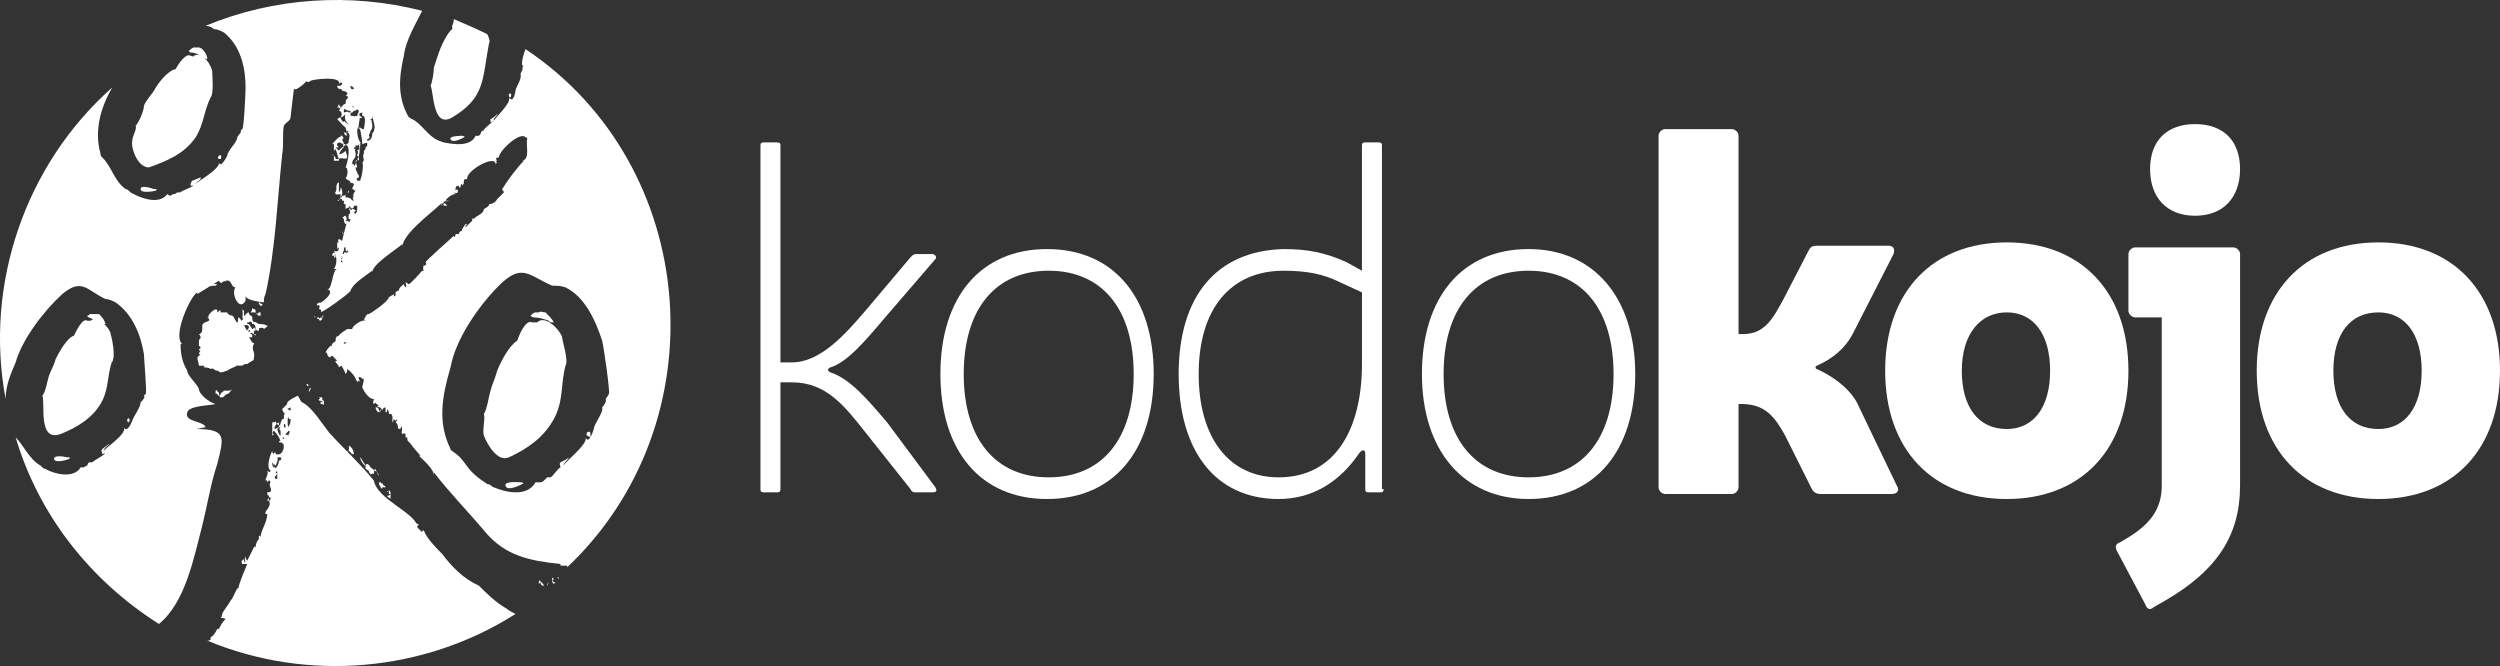 <?xml version="1.0" encoding="utf-8"?>
<!-- Generator: Adobe Illustrator 15.1.0, SVG Export Plug-In . SVG Version: 6.00 Build 0)  -->
<!DOCTYPE svg PUBLIC "-//W3C//DTD SVG 1.1//EN" "http://www.w3.org/Graphics/SVG/1.1/DTD/svg11.dtd">
<svg version="1.1" id="Calque_1" xmlns="http://www.w3.org/2000/svg" xmlns:xlink="http://www.w3.org/1999/xlink" x="0px" y="0px"
	 width="225.059px" height="59.96px" viewBox="37.441 120.078 225.059 59.96" enable-background="new 37.441 120.078 225.059 59.96"
	 xml:space="preserve">
<rect x="37.441" y="120.078" width="225.059" height="59.96" fill="#333333" stroke="none"/>
<g>
	<g id="XMLID_754_">
		<g>
			<path id="XMLID_775_" fill="#FFFFFF" d="M121.65,163.95c0.15,0.3,0.15,0.45-0.3,0.45h-1.5c-0.15,0-0.3,0-0.45-0.301l-4.05-5.1
				c-1.8-2.25-3.45-4.5-6.6-4.5h-1.05v9.6c0,0.301-0.15,0.301-0.3,0.301h-1.2c-0.3,0-0.3-0.15-0.3-0.301V133.2
				c0-0.3,0.15-0.3,0.3-0.3h1.2c0.3,0,0.3,0.15,0.3,0.3v19.5h1.05c2.55,0,4.8-2.55,6.6-4.65l4.05-4.8c0.15-0.15,0.3-0.3,0.45-0.3
				h1.5c0.3,0,0.45,0.3,0.3,0.45l-4.65,5.4c-1.65,1.95-3.3,3.9-4.8,4.351c-0.3,0.149-0.3,0.3,0,0.449c1.8,0.601,3.3,2.4,5.1,4.5
				L121.65,163.95z"/>
			<path id="XMLID_772_" fill="#FFFFFF" d="M141.3,153.75c0,6.9-3.6,11.25-9.6,11.25s-9.6-4.35-9.6-11.25c0-6.9,3.6-11.25,9.6-11.25
				S141.3,146.85,141.3,153.75z M124.2,153.75c0,5.85,2.85,9.3,7.65,9.3c4.8,0,7.65-3.45,7.65-9.3c0-5.85-2.85-9.3-7.65-9.3
				C127.05,144.45,124.2,147.9,124.2,153.75z"/>
			<path id="XMLID_769_" fill="#FFFFFF" d="M162,164.1c0,0.301-0.15,0.301-0.3,0.301h-1.05c-0.301,0-0.301-0.15-0.301-0.301v-3.149
				c0-0.45-0.3-0.45-0.6,0c-1.65,2.399-4.05,4.05-7.2,4.05c-5.7,0-9-4.35-9-11.25c0-7.05,3.45-11.1,9.45-11.25
				c2.1,0,3.75,0.3,5.7,1.2l1.35,0.75V133.2c0-0.3,0.15-0.3,0.3-0.3h1.2c0.3,0,0.3,0.15,0.3,0.3V164.1H162z M158.1,145.5
				c-1.5-0.75-3-1.05-5.1-1.05c-4.8,0-7.65,3.45-7.65,9.3c0,5.7,2.7,9.3,7.2,9.3c5.101,0,7.5-4.35,7.5-10.2v-6.45L158.1,145.5z"/>
			<path id="XMLID_766_" fill="#FFFFFF" d="M184.65,153.75c0,6.9-3.601,11.25-9.601,11.25c-5.85,0-9.6-4.35-9.6-11.25
				c0-6.9,3.6-11.25,9.6-11.25C180.9,142.5,184.65,146.85,184.65,153.75z M167.4,153.75c0,5.85,2.85,9.3,7.649,9.3
				s7.65-3.45,7.65-9.3c0-5.85-2.851-9.3-7.65-9.3S167.4,147.9,167.4,153.75z"/>
			<path id="XMLID_764_" fill="#FFFFFF" d="M208.2,163.8c0.3,0.45,0,0.75-0.45,0.75h-6.45c-0.3,0-0.6-0.149-0.75-0.45l-2.399-4.8
				c-0.9-1.649-1.801-2.85-3.9-2.85h-0.3v7.5c0,0.3-0.3,0.6-0.601,0.6h-6c-0.3,0-0.6-0.3-0.6-0.6V132.3c0-0.3,0.3-0.6,0.6-0.6h6
				c0.301,0,0.601,0.3,0.601,0.6v17.85h0.45c1.949,0,2.699-1.5,3.6-3.15l2.25-4.35c0.15-0.3,0.3-0.45,0.75-0.45h6.45
				c0.45,0,0.6,0.3,0.45,0.75L204.3,150c-0.75,1.5-1.95,2.4-3.3,3c-0.15,0-0.15,0.3,0,0.3c1.35,0.601,2.85,1.65,3.6,3L208.2,163.8z"
				/>
			<path id="XMLID_761_" fill="#FFFFFF" d="M229.05,153.45c0,7.05-4.2,11.55-10.95,11.55s-10.949-4.5-10.949-11.55
				c0-7.05,4.199-11.55,10.949-11.55S229.05,146.4,229.05,153.45z M214.05,153.45c0,3.3,1.5,5.25,4.05,5.25c2.4,0,3.9-1.95,3.9-5.25
				c0-3.3-1.5-5.25-3.9-5.25C215.7,148.2,214.05,150.15,214.05,153.45z"/>
			<path id="XMLID_758_" fill="#FFFFFF" d="M239.1,163.8c0,4.5-2.1,7.65-6.75,10.351l-1.05,0.6c-0.3,0.3-0.6,0.15-0.75-0.3
				l-2.55-4.8c-0.15-0.301-0.15-0.601,0.3-0.75l0.75-0.45c1.95-1.2,3-2.55,3-4.65v-15.15h-2.399c-0.301,0-0.601-0.3-0.601-0.6v-5.1
				c0-0.3,0.3-0.6,0.601-0.6h8.85c0.3,0,0.6,0.3,0.6,0.6V163.8L239.1,163.8z M239.1,135.3c0,2.55-1.5,4.2-4.05,4.2
				s-4.05-1.65-4.05-4.2c0-2.55,1.5-4.05,4.05-4.05S239.1,132.75,239.1,135.3z"/>
			<path id="XMLID_755_" fill="#FFFFFF" d="M262.5,153.45c0,7.05-4.2,11.55-10.95,11.55s-10.95-4.5-10.95-11.55
				c0-7.05,4.2-11.55,10.95-11.55S262.5,146.4,262.5,153.45z M247.5,153.45c0,3.3,1.5,5.25,4.05,5.25c2.4,0,3.9-1.95,3.9-5.25
				c0-3.3-1.5-5.25-3.9-5.25C249,148.2,247.5,150.15,247.5,153.45z"/>
		</g>
	</g>
	<g id="XMLID_683_">
		<path id="XMLID_743_" fill="#FFFFFF" d="M83.1,174.9c-1.05-0.601-1.8-1.351-2.55-2.101c-1.35-0.6-2.4-1.649-3.3-2.85
			c-0.6-0.601-1.35-1.351-1.65-2.101c0,0,0,0-0.15,0c0,0,0,0,0,0.15c-0.15-0.15-0.3-0.3-0.45-0.45c0-0.3,0.45-0.149-0.3-0.45
			c0.15,0.15,0.3,0.15,0.3,0.301c-0.3-1.2-3.6-2.4-3.9-4.051c-1.2-1.5-2.7-2.85-4.05-4.35c-0.6-0.75-1.5-2.25-2.4-2.7
			c-0.15,0-0.3-0.6-0.45-0.6c0.15,0-1.05,0.45-0.9,0.75c-0.15,0.149-0.3,0.3-0.45,0.45c0,0.149,0.15,0.3,0.15,0.449V157.2
			c0.15,0,0,0.3,0,0.3c0,0.15,0,0.3,0,0.3h-0.15c0,0-0.3,0.601-0.15,0.601c-0.15,0-0.45-0.15-0.45-0.45
			c0,0.149-0.15,0.149-0.3,0.149c0,0.45,0,0.75,0,1.2l0.15-0.149c-0.15,0-0.15-0.15,0-0.301c0.3,0.301,0.45,0.601,0.6,0.9
			c0,0-0.15,0-0.15,0.15c0.15,0,0.45,0,0.3,0.149c0.3-0.149,0.15,1.2-0.6,0.9v-0.15c-0.15,0-0.15,0.15-0.15,0.15l-0.15-0.15v-0.149
			c-0.15,0.3-0.6,1.5-0.15,1.8c0,0.149-0.15,0.149-0.3,0c0.15,0.3-0.15,0.6-0.15,0.899c0.15-0.149,0.15,0.15,0.15,0.15
			c0.15-0.15,0.15-0.3,0.3,0c-0.3,0.3,0.45,0.9-0.3,0.9c0,0.149,0,0.3,0.15,0.3v-0.15c0,0.15,0,0.15,0,0.3h0.15
			c0,0.15,0,0.301-0.15,0.301c0-0.15,0-0.15,0-0.301c0,0.15-0.15,0.15-0.15,0.301h0.15c0.3,0.6-0.45,0.899-0.3,1.199h0.15
			c0,0.75-0.6,1.5-0.6,2.101c0-0.15-0.15-0.15-0.15-0.15c0,0.15,0,0.3,0,0.3c-0.15,0.15-0.3,0.45-0.3,0.75c0,0-0.15-0.149-0.15,0
			l-0.6,1.2c-0.15-0.149-0.15-0.3-0.15-0.45c0,0.15-0.15,0.301,0,0.601c-0.15,0-0.15-0.15-0.15-0.3
			c-0.15,0.149-0.3,0.149-0.15,0.449c0.15,0,0.3,0,0.45,0c0,0-0.9,2.101-0.75,2.101c-0.3,0.149-0.45,0.899-0.75,1.2
			c-0.15,0.3-0.75,1.05-0.75,1.199c-0.15,0.75-0.3,0.15,0.3,0.45c-0.3,0.3-0.45,0.601-0.6,0.9c0,0,0,0-0.15,0
			c-0.15,0.3-0.3,0.6-0.6,0.75c0,0,0,0,0,0.149c0,0.15-0.15,0.15-0.3,0.15c9,3.75,19.5,2.85,27.75-2.4
			C83.55,175.2,83.25,175.05,83.1,174.9C82.35,174.6,83.25,175.05,83.1,174.9z M62.7,158.85v0.45c-0.15,0-0.3-0.6-0.3-0.6
			c0.45-0.3-0.3,0-0.15,0c-0.3,0,0.15-0.601,0.3-0.601c0,0,0,0.301,0,0.45c0,0,0,0,0.15,0C62.55,158.7,62.55,158.7,62.7,158.85
			L62.7,158.85L62.7,158.85z M62.1,162.15C62.1,162.3,62.1,162.3,62.1,162.15c-0.15,0-0.15-0.301-0.15-0.45
			C62.1,161.85,62.1,162,62.1,162.15z M62.4,162.75c0,0.15,0,0.3,0,0.45C62.1,163.2,62.1,163.05,62.4,162.75l-0.15-0.15
			C62.4,162.45,62.4,162.45,62.4,162.75z M62.55,161.55L62.55,161.55c0,0.45-0.45,1.05-0.45,0.3l0.15,0.15c0,0,0.3-0.6,0.15-0.75
			c0.15,0,0.15,0,0.3,0C62.85,161.4,62.7,161.55,62.55,161.55z M63.3,156.9C63.3,156.9,63.3,156.75,63.3,156.9l0.3-0.15v0.3
			C63.3,156.9,63.3,156.9,63.3,156.9L63.3,156.9z M63,159.6C63,159.75,63,159.75,63,159.6c-0.15,0-0.15-0.149,0-0.149
			C63,159.6,63,159.6,63,159.6C63,159.75,63,159.6,63,159.6z M63,158.25L63,158.25C63,158.1,63,158.1,63,158.25
			c0.15,0,0.15,0.15,0.15,0.3H63C63,158.4,63,158.25,63,158.25L63,158.25z M63.45,159.3c-0.15-0.149-0.3,0-0.3-0.149l0.3-0.301
			c0.15,0,0,0.301,0,0.301C63.3,159.15,63.45,159.15,63.45,159.3C63.45,159.15,63.45,159.3,63.45,159.3
			C63.3,159.3,63.45,159.3,63.45,159.3z M63.45,158.4c-0.15,0.6-0.15-1.351,0-0.601c0,0,0,0,0.15,0
			C63.6,157.95,63.6,158.25,63.45,158.4C63.45,158.55,63.6,158.25,63.45,158.4z"/>
		<path id="XMLID_742_" fill="#FFFFFF" d="M66.15,148.65L66.15,148.65c-0.15,0-0.3,0-0.3,0l-0.15-0.15l0,0
			c0,0.15,0.15,0.15,0.3,0.15c0,0.15,0,0.15,0.15,0.15l0,0c0,0.15,0.15,0.15,0.15,0.15l0.15-0.15c0,0,0,0-0.15-0.15
			C66.15,148.8,66.15,148.8,66.15,148.65C66.15,148.8,66.15,148.65,66.15,148.65L66.15,148.65z"/>
		<path id="XMLID_741_" fill="#FFFFFF" d="M65.1,154.65c-0.15,0,0,0.149,0,0.149C65.25,154.95,65.25,154.65,65.1,154.65
			C64.95,154.8,65.25,154.65,65.1,154.65z"/>
		<path id="XMLID_740_" fill="#FFFFFF" d="M65.25,155.4L65.25,155.4L65.25,155.4l0.15-0.301c0-0.149,0-0.149,0-0.149
			C65.25,155.1,65.25,155.25,65.25,155.4z"/>
		<path id="XMLID_739_" fill="#FFFFFF" d="M66.45,148.65L66.45,148.65l0.15-0.15c0,0,0,0-0.15,0V148.65c-0.15,0-0.15,0.15,0,0.15
			V148.65z"/>
		<path id="XMLID_738_" fill="#FFFFFF" d="M66.15,156L66.15,156v0.15c0.15,0,0.3,0,0.3,0v0.149l0,0l0,0l0,0v0.15
			c0-0.15-0.15-0.3-0.15-0.3h0.15c-0.15,0-0.15,0.149-0.15,0.3l0,0c0.15,0,0.3,0,0.3,0.149v-0.149c0,0,0,0,0-0.15c0,0,0,0,0-0.149
			c0,0-0.15,0-0.15-0.15c0,0,0,0,0-0.15c0,0,0.3,0,0,0l0,0l0,0c0,0,0,0-0.15,0c0,0,0,0-0.15,0C66.3,156,66.3,156,66.15,156
			L66.15,156L66.15,156z"/>
		<path id="XMLID_737_" fill="#FFFFFF" d="M68.85,160.2L68.85,160.2L68.85,160.2c0,0.149,0,0.149,0,0.3l0,0l0,0
			c0,0.15,0,0.15,0,0.15L68.7,160.8c0,0,0-0.149,0.15-0.149L69,160.8c0.3,0.3,0,0.3,0.15,0.15c0.15,0,0.15,0,0.15,0.149
			C69.3,160.65,69.15,160.35,68.85,160.2C68.85,160.2,69,160.35,68.85,160.2z"/>
		<path id="XMLID_736_" fill="#FFFFFF" d="M70.35,162c-0.15-0.3-0.3-0.45-0.45-0.75C69.75,161.4,70.35,162.15,70.35,162
			c0,0.15,0,0.3,0,0.3c0.15,0,0.15,0.15,0.3,0.15c0,0.149,0,0.149,0.15,0.3l0,0c0,0.15,0.15-0.15,0.3,0c0,0,0-0.45,0.15-0.45l0,0
			c0,0,0.15,0.45,0.3,0.601c0-0.301-0.6-0.601-0.75-0.75c0,0-0.15-0.301-0.3-0.301S70.35,162,70.35,162
			C70.2,161.7,70.35,162,70.35,162z"/>
		<path id="XMLID_735_" fill="#FFFFFF" d="M57.15,155.7L57.15,155.7c0.15,0,0.15-0.3,0.3-0.3l0.15-0.15h0.3c0.15,0,0.3,0,0.45-0.15
			c0,0,0,0,0.15,0c0,0,0,0,0.15,0l0,0c-0.15,0-0.15,0-0.3,0c-0.15,0.15-0.3,0.45-0.45,0.45s-0.3,0.3-0.45,0.3H57.3
			c-0.15,0-0.15-0.449-0.15-0.449c-0.15,0-0.15-0.301-0.3-0.15l0,0c0,0,0,0,0,0.15l0,0v-0.15v0.3C57,155.4,57,155.7,57.15,155.7
			L57.15,155.7L57.15,155.7z"/>
		<path id="XMLID_734_" fill="#FFFFFF" d="M56.4,145.8C56.55,145.8,56.55,145.95,56.4,145.8C56.55,145.8,56.55,145.8,56.4,145.8
			c0.3,0,0.3,0,0.45,0c0.15-0.15,0.15-0.15,0.15-0.15l0,0h-0.15c0,0,0,0-0.15,0l0,0c-0.15,0-0.15,0-0.15,0S56.4,145.65,56.4,145.8
			L56.4,145.8z"/>
		<path id="XMLID_733_" fill="#FFFFFF" d="M71.7,163.8v0.15c0.15,0.149,0.15,0.149,0.15,0.149v-0.149h0.3c0,0,0-0.15-0.15-0.15l0,0
			l0,0c0,0-0.15-0.149-0.15-0.3l0,0v0.15l-0.15-0.15c-0.15,0-0.15,0-0.15,0C71.55,163.65,71.55,163.8,71.7,163.8
			C71.7,163.95,71.55,163.8,71.7,163.8z"/>
		<path id="XMLID_732_" fill="#FFFFFF" d="M60.45,148.2L60.45,148.2l0.15,0.15c0,0.15,0.15,0.15,0.3,0.15c0-0.15,0-0.3,0-0.3h-0.15
			c0,0,0,0-0.15,0.15c-0.15,0-0.15-0.15-0.15-0.3c0,0,0-0.15-0.15-0.15c0,0-0.15,0-0.15-0.15l0,0c0,0.15,0,0.3-0.15,0.45H60.45z"/>
		<path id="XMLID_731_" fill="#FFFFFF" d="M60.75,147.45L60.75,147.45l0.15,0.15h0.15v-0.15c-0.15,0-0.3-0.15-0.3-0.3
			C60.75,147.15,60.75,147.3,60.75,147.45L60.75,147.45z"/>
		<path id="XMLID_730_" fill="#FFFFFF" d="M67.65,143.1c0-0.15,0-0.15-0.15-0.3c0,0,0,0-0.15,0.15v0.15l0,0H67.65
			C67.5,143.1,67.5,143.1,67.65,143.1c-0.15,0-0.15,0.15-0.15,0.15s0,0,0.15,0V143.1z"/>
		<path id="XMLID_729_" fill="#FFFFFF" d="M68.25,141L68.25,141c0,0.15,0.15,0.15,0.15,0.15l0,0L68.25,141
			C68.4,141,68.25,140.85,68.25,141L68.25,141z"/>
		<path id="XMLID_728_" fill="#FFFFFF" d="M68.55,139.5L68.55,139.5c-0.15,0-0.15,0.15-0.3,0.15c0.15,0.15,0.15,0.15,0.15,0.15
			c0,0.15,0,0.3,0.15,0.45c0,0,0.15,0,0.15-0.15c0,0,0-0.15-0.15-0.15C68.7,139.8,68.7,139.8,68.55,139.5
			C68.7,139.65,68.55,139.5,68.55,139.5L68.55,139.5z"/>
		<path id="XMLID_727_" fill="#FFFFFF" d="M66.75,147.15L66.9,147v-0.15l0,0V147c0,0,0,0-0.15,0H66.6
			C66.75,147,66.75,147,66.75,147.15C66.9,147.15,66.75,147,66.75,147.15z"/>
		<path id="XMLID_725_" fill="#FFFFFF" d="M67.2,133.95C67.2,133.95,67.2,134.1,67.2,133.95c0.15,0,0.15,0.15,0.3,0.15v0.15
			c0,0,0-0.15,0,0.3h0.45l0,0c0,0,0,0,0,0.15c0-0.15,0-0.3,0-0.3H67.8l0,0h-0.15v-0.15C67.5,134.1,67.35,133.95,67.2,133.95
			L67.2,133.95L67.2,133.95z"/>
		<path id="XMLID_724_" fill="#FFFFFF" d="M68.1,141.9C68.1,141.9,67.95,141.9,68.1,141.9c-0.15,0-0.15,0.15-0.15,0.15h0.15
			c0,0,0,0,0.15,0c0,0,0.15,0,0.15-0.15H68.1C68.1,142.05,68.1,142.05,68.1,141.9z"/>
		<path id="XMLID_723_" fill="#FFFFFF" d="M67.8,129.75c0.15,0,0.15,0,0.3,0.15v-0.15l0,0l0,0c0-0.15-0.15-0.15-0.15-0.3l0,0
			C67.95,129.45,67.95,129.45,67.8,129.75c0-0.15,0.15-0.15,0.15-0.15S67.95,129.6,67.8,129.75
			C67.95,129.75,67.95,129.6,67.8,129.75z"/>
		<path id="XMLID_722_" fill="#FFFFFF" d="M68.85,137.25C68.7,137.4,68.7,137.4,68.85,137.25l-0.15,0.15h0.15V137.25
			C69,137.25,68.85,137.25,68.85,137.25z"/>
		<path id="XMLID_721_" fill="#FFFFFF" d="M86.7,172.8L86.7,172.8l0.15-0.3C86.7,172.65,86.7,172.65,86.7,172.8L86.7,172.8
			C86.55,172.8,86.55,172.8,86.7,172.8z"/>
		<path id="XMLID_720_" fill="#FFFFFF" d="M86.25,172.8h0.15c0-0.149-0.15-0.149-0.15-0.3c0,0,0,0-0.15,0c0,0,0,0,0-0.15
			c-0.15,0-0.15,0-0.15,0.15v0.15l0,0l0,0c0,0,0,0,0.15-0.15C86.1,172.65,86.1,172.65,86.25,172.8L86.25,172.8z"/>
		<path id="XMLID_719_" fill="#FFFFFF" d="M87.75,172.2C87.75,172.05,87.75,172.05,87.75,172.2c0-0.15,0-0.15-0.15-0.15l0,0
			L87.75,172.2L87.75,172.2C87.6,172.2,87.6,172.2,87.75,172.2z"/>
		<path id="XMLID_718_" fill="#FFFFFF" d="M87.3,172.2c-0.15-0.15-0.15-0.15-0.15,0v0.149c0,0.15,0,0.15,0.15,0.301l0.15-0.15H87.3
			C87.15,172.35,87.15,172.35,87.3,172.2C87.3,172.35,87.3,172.2,87.3,172.2C87.15,172.05,87.3,172.2,87.3,172.2z"/>
		<path id="XMLID_717_" fill="#FFFFFF" d="M72.45,164.25c0,0-0.15,0-0.15,0.15C72.45,164.25,72.45,164.25,72.45,164.25
			c0,0.15,0,0.15,0,0.3h0.15l-0.15,0.15H72.3c0,0,0,0.149,0.15,0.149L72.6,165v-0.3C72.6,164.4,72.6,164.25,72.45,164.25
			L72.45,164.25z"/>
		<path id="XMLID_713_" fill="#FFFFFF" d="M60.75,149.25c0,0-0.45-0.3-0.45-0.15c-0.15-0.15-0.15-0.3-0.15-0.45
			c0,0,0-0.15-0.15-0.15c-0.15-0.15-0.15-0.15-0.15-0.3c-0.15,0-0.3,0.15-0.3,0.3c0,0,0,0,0-0.15c-0.15,0.45-0.15-0.15-0.15-0.15
			v-0.15c-0.3-0.3,0,0.15-0.15,0.6c0.15,0.15,0,0.3-0.15,0.3l0,0c0.15,0-0.15-0.3-0.15-0.3c-0.15,0,0,0.45-0.15,0.45
			c-0.15,0-0.3-0.6-0.45-0.6s-0.45-0.15-0.45-0.3c-0.15,0-0.3,0-0.45,0c0,0,0,0-0.15,0c0-0.45-0.15,0-0.3,0
			c0.15-0.75-1.05,0.3-0.75,0.45c0,0,0,0,0,0.15v-0.15l0,0H56.1c0.6,0.45-0.45,0.3-0.45,0.75c0,0.15,0,0.15,0,0.3
			c0,0.3-0.15,0.45-0.3,0.45c0,0,0.15,0.15,0.15,0.3c0,0.149-0.15,0.149-0.15,0.3s0,0.3,0,0.45c0,0,0,0,0.15,0.149
			c0,0,0,0.15-0.15,0.15c0,0,0,0.15,0.15,0.15c-0.15,0.149-0.15,0.3-0.15,0.3l0,0h0.15l0,0l-0.15,0.149c-0.3,0.15,0,0.601,0,0.9
			c0.9,0,0.3,0.15,0.45,0.15c0,0,0.45,0,0.6,0.149c0.3-0.149,0.3,0.15,0.6,0.15c0.15,0,0.15,0.149,0.3,0.149
			c0.3,0,0.45-0.149,0.6-0.149c0.15-0.15,0.6-0.3,0.9-0.45l0,0c-0.15,0,0-0.15,0,0h0.15h0.3c0.15-0.15,0.3-0.15,0.45-0.15
			c0.15-0.149,0.3-0.149,0.45-0.3l0,0c0.15,0,0.15-0.149,0.15-0.3c0.15-0.45-0.3-0.75,0-1.2c0.15,0-0.15-0.149-0.15-0.149
			c-0.15-0.15-0.15-0.301-0.3-0.45c0,0,0,0,0.15,0s0.15,0,0.15-0.15c0-0.15-0.15-0.15-0.15-0.15c0-0.3,0.15,0,0.3,0
			c0.15,0.15,0.15,0.15,0.15,0.15c0-0.15,0-0.15,0-0.15l0,0H60.3c0-0.15,0-0.15,0-0.15l0,0c0,0,0,0,0-0.15c0,0,0,0,0.15,0
			c0-0.15,0-0.15-0.15-0.3c0,0,0,0.15-0.15,0.15l-0.3-0.45l0,0H59.7l0,0v-0.15l0,0c0,0,0,0,0.15,0l0,0c0.15-0.15,0.3,0,0.3,0.15
			h0.15c0.15,0.15,0.15,0.3,0.15,0.45l0.15,0.15h0.15c0-0.15,0-0.15,0-0.15c0-0.15,0.45-0.15,0.45,0c0,0,0.45-0.3,0.3-0.3
			C61.2,149.25,61.05,149.25,60.75,149.25z M56.55,148.5L56.55,148.5L56.55,148.5L56.55,148.5L56.55,148.5z M59.85,149.55
			c0.15,0.15,0.15,0.3,0,0.45c0,0,0-0.15-0.15-0.15C60,149.85,60,149.7,59.85,149.55c0,0.15-0.15,0.15-0.15,0.3
			c-0.15-0.15-0.15-0.3-0.3-0.45C59.7,149.25,59.85,149.4,59.85,149.55C60,149.7,59.85,149.4,59.85,149.55z"/>
		<path id="XMLID_712_" fill="#FFFFFF" d="M78.15,122.4c0,0.15,0,0.15,0,0.3c-0.45,0.3-1.05,1.65-1.2,2.1
			c-0.15,0.45-0.3,0.9-0.45,1.35c0,0.45-0.15,1.35-0.3,1.65c0.3,0.45,0.15,3.9,1.95,2.85c3-1.8,2.7-3.45,3.3-6.6
			c0.15-0.3,0-0.6-0.15-0.9c-0.9-0.45-1.95-0.9-3-1.35C78.3,122.1,78.15,122.4,78.15,122.4z"/>
		<path id="XMLID_711_" fill="#FFFFFF" d="M79.2,132.45c0,0-1.05,0.6-1.2,0.15c-0.15-0.3,1.05-0.3,1.05-0.3
			C79.2,132.3,79.35,132.45,79.2,132.45z"/>
		<path id="XMLID_710_" fill="#FFFFFF" d="M83.25,128.55c0.15-0.15,0.3,0,0.15,0.3C83.25,128.85,83.25,128.7,83.25,128.55
			C83.4,128.55,83.25,128.7,83.25,128.55z"/>
		<path id="XMLID_709_" fill="#FFFFFF" d="M57.15,134.1c0.15-0.15,0.3,0,0.15,0.3C57,134.4,57,134.25,57.15,134.1
			C57.15,134.1,57.15,134.25,57.15,134.1z"/>
		<path id="XMLID_708_" fill="#FFFFFF" d="M51.45,137.25c0,0-1.35,0.3-1.35-0.15c0-0.45,1.2,0,1.2,0
			C51.6,137.1,51.6,137.1,51.45,137.25z"/>
		<path id="XMLID_707_" fill="#FFFFFF" d="M54.9,124.35c0.15,0,0.15,0,0.3,0c0.15,0,0.3,0,0.45,0.15c0.3,0.3,0.45,0.6,0.45,0.9
			c-0.15,0-0.3-0.15-0.45-0.15c-0.3-0.3-0.75-0.45-1.05-0.45c0,0-0.15,0-0.15-0.15C54.75,124.35,54.9,124.35,54.9,124.35
			C55.05,124.35,54.9,124.35,54.9,124.35z"/>
		<path id="XMLID_706_" fill="#FFFFFF" d="M49.35,132.75c0-0.45,0.45-1.05,0.3-1.35c0.3-0.3,0.75-1.35,0.75-1.8
			c0.15-0.45,0.6-0.9,0.9-1.35c0.3-0.6,1.2-1.8,1.95-1.95c0.15-0.3,0.9-1.5,1.35-1.2c0.15,0,0.3,0.15,0.3,0
			c0.75-0.45,1.65,0.9,1.65,1.5c0,0.3,0.15,1.95-0.15,2.25c-0.6,1.2-0.6,2.4-1.35,3.6c-1.05,1.5-2.55,2.1-4.2,2.7
			C49.8,135.15,49.2,133.35,49.35,132.75z"/>
		<path id="XMLID_692_" fill="#FFFFFF" d="M84.6,126l-0.15,0.15c0.15,0.15-0.15,0.45-0.15,0.6c0.15,0.45-0.45,1.2-0.45,1.5
			c0,0-0.15,1.2-0.6,0.6c0.3,0.45-1.35,1.95-1.35,2.1c-0.15-0.15,0.45-0.6,0.3-0.6c0,0-0.45,0.45-0.6,0.45c0,0.15,0,0.3,0,0.3
			c0.75-0.45-0.9,0.75-0.6,0.75c-0.15,0-0.15,0-0.15,0s-0.15,0.15-0.15,0.3l-0.15,0.15c-0.15,0-0.3,0-0.3,0
			c-0.45,1.05-2.1,0.75-2.85,0.6c-0.15,0-0.3-0.15-0.45-0.15c-1.05-0.45-1.5-1.5-2.4-1.95c-0.15,0-0.15-0.15-0.3-0.15
			c-1.05-1.8-0.9-3.6-0.45-5.55c0.15-1.35,1.05-2.85,1.65-4.05c-6.45-1.65-13.35-1.2-19.5,1.35c0.3,0,0.6,0.15,0.75,0.3
			c0.3,0,0.6,0.15,0.9,0.3c1.5,1.2,1.95,3.15,1.95,4.95c0,0.45-0.15,3.75-0.3,3.75l-0.15,0.15c0.15,0.15-0.3,0.45-0.3,0.6
			c0,0.45-0.9,1.2-0.9,1.65c0,0-0.6,1.2-0.75,0.6c0.15,0.6-2.1,1.8-2.1,1.95c0-0.15,0.6-0.45,0.45-0.6l-0.75,0.3
			c-0.15,0.15-0.15,0.3-0.15,0.45c0.9-0.15-1.2,0.6-0.9,0.6c-0.15,0-0.15,0-0.3,0c0,0-0.15,0.15-0.3,0.15c0,0-0.15,0-0.3,0.15
			c-0.15,0-0.3-0.15-0.3-0.15c-0.75,1.05-2.55,0.3-3.3-0.15c-0.15-0.15-0.3-0.3-0.45-0.3c-1.05-0.75-1.2-1.95-2.1-2.85
			c-0.15-0.15-0.15-0.15-0.15-0.3c-0.6-2.1,0-4.2,1.05-6c-7.8,6.9-11.55,17.7-9.6,28.05c0-1.2,0.45-2.25,0.9-3.3
			c0.6-2.101,2.55-4.65,4.2-6.15c1.8-1.5,2.25-0.3,3.9,0.45c0.3,0,0.6,0.15,0.9,0.3c1.5,1.05,2.25,2.85,2.55,4.65
			c0,0.45,0.3,3.6,0.15,3.6l-0.15,0.15c0.15,0.149-0.15,0.45-0.3,0.6c0,0.45-0.6,1.2-0.75,1.65c0,0-0.45,1.2-0.75,0.6
			c0.3,0.601-1.8,1.95-1.8,2.101c-0.15-0.15,0.6-0.601,0.45-0.601l-0.6,0.45c-0.15,0.15,0,0.3,0,0.45c0.9-0.3-1.05,0.75-0.9,0.75
			c-0.15,0-0.15,0-0.3,0c0,0-0.15,0.149-0.15,0.3c0,0-0.15,0-0.3,0.15c-0.15,0-0.3,0-0.3,0c-0.6,1.05-2.4,0.6-3.15,0.149
			c-0.15,0-0.3-0.149-0.45-0.3c-1.05-0.6-1.5-1.8-2.25-2.55c2.1,7.05,6.75,12.899,12.9,16.8c2.4-1.95,3.15-6,3.9-8.85
			c0.45-1.801,0.75-3.75,1.35-5.551c0.6-2.399,0.9-3.149-1.95-3.149c0.3,0,0.6-0.15,0.9-0.15c-0.15-0.6-1.95-0.45-1.65-1.35
			c0.15-0.601,1.95-0.601,2.55-0.75c-0.6-0.15-1.5-0.9-1.5-1.351c-0.15-0.449-1.05-1.199-1.05-1.649c-0.45-0.75-0.6-1.5-0.6-2.4
			h0.15c-0.9-0.75,0.75-4.35,1.35-4.65v0.15l1.95-1.2c0.15,0.3,0.3,0.15,0.3,0.15c0.15-0.15,0.3-0.15,0.3,0v-0.15
			c0.6-0.15,0.45,0.6,0.9,0.6c-0.45,0.45,0.3,2.25,0.9,1.2c0-0.15,0-0.3,0-0.45c0,0.45,1.65,0.6,1.65,0.6c0-0.3,0-0.45,0.15-0.75
			c0.9-4.05,1.05-8.4,1.5-12.6c0.15-0.75,0-1.95,0.15-2.55c0.15-0.3,0.6-0.45,0.6-0.75c0-0.15,0.3-2.55,0.3-2.55h0.15
			c0,0.15,1.2-0.75,0.9-0.75c0.15,0.15,0.3,0.15,0.45,0c0.3-0.15,2.85-0.45,2.55,0.3l0.15-0.15c0.15,0,0.15,0.15,0.15,0.15
			l-0.15,0.15h-0.3c0,0.45,0.45,0.15,0.45,0.45c0.15,0,0.75,0.15,0.3,0.45h0.15c0,0,0,0.15,0.15,0.15c-0.15,0-0.15,0.15-0.3,0.3
			c0.15,0.15,0.45,0.15,0.6,0.3c0,0,0,0,0,0.15c0.15,0.15,0.45,0.3,0.6,0.45c0,0.15-0.15,0.3-0.15,0.45h0.15
			c0,0.15,0.15,0.3,0.3,0.15c0,0-0.6-0.3,0-0.45c0,0.15,0,0.15,0,0.3c0.45,0,0.15,1.05,0.15,1.2c-0.15,0-0.15,0-0.3-0.15
			c0,0,0,0.15-0.15,0.15c-0.15-0.75,0.6-1.5-0.75-1.05c0.15,0.15,0.3,0.15,0.3,0.3c0.15-0.45,0-0.45-0.3-0.45v-0.15l0,0
			c0-0.15,0.15-0.15,0.15-0.15h-0.3l0,0l0,0c-0.15-0.15-0.3,0-0.45,0c0-0.15,0-0.3,0-0.3c0.15,0,0.3,0.15,0.45,0.15
			c0.15-0.15,0.15,0.45,0.45,0c0.15,0,0.15,0,0.3-0.15c0-0.15-0.15-0.15-0.3-0.15c0,0-0.15,0-0.15-0.15c0.15-0.15,0.15-0.3-0.15-0.6
			c0,0,0,0-0.15,0v-0.15c0,0.15-0.15,0.3-0.15,0.3V129c-0.15,0.15-0.15,0.3-0.15,0.45c-0.15-0.15-0.6,0.6-0.6,0.6
			c0.3,0,0.3,0.45,0.15,0.6c0.15,0,0.3-0.15,0.45-0.3c-0.15,0.3,0,0.75,0.3,0.9c-0.15,0-0.3-0.15-0.45-0.3c0,0.3-0.3-0.15-0.3-0.3
			c-0.15,0-0.3,0.15-0.3,0.15s0.9,1.05,1.05,0.9c-0.15-0.15-0.3-0.15-0.3-0.15c0,0.15,0.3,0.6-0.15,0.45c0,0.15,0.15,0.3,0.3,0.3
			c-0.15-0.3-0.15-0.45,0.15-0.45L68.7,132c0.45,0.15,0,0.9,0.15,0.9c-0.3,0.3-0.75,0.45-0.9,0.75c-0.15-0.15-0.15-0.15-0.3-0.3
			c0.15,0,0.15,0,0.3,0c-0.15-0.15-0.3-0.3,0-0.45c0.15,0,0.3,0.15,0.45,0.15c0-0.15-0.15-0.3-0.15-0.45c0.3,0-0.15-0.6-0.15-0.15
			c0-0.3-0.75,0.6-0.75,0.6h0.15c0,0.15,0,0.45,0,0.6l0.15-0.15c0.15,0.3,0.15,0.6,0.3,0.9c0.3-0.3,1.05,0.45,0.6-0.75
			c-0.15,0.15-0.3,0.3-0.6,0.3c0,0,0.3-0.6,0.45-0.6c0,0-0.3-0.6,0.3-0.15c0.3,0.3,0,1.65-0.15,1.95c0.3,0,0.15,1.05,0,0.9
			c0,0.3,0.75,0.3,0.3,0.6c0.15-0.15,0.3-0.15,0.45,0c0,0.15-0.15,0.3-0.15,0.45c0.15,0,0.15,0.15,0.3,0.15
			c-0.15,0.15-0.3,0.45-0.15,0.6c-0.15,0-0.15,0,0,0.3c-0.3,0-0.15-0.3-0.75-0.3c0-0.15,0-0.3,0-0.3c0,0.15-0.15,0.15-0.3,0.15
			c0,0,0,0.15-0.15,0.15c0-0.15,0-0.15,0-0.3h0.15c0-0.15,0-0.45-0.15-0.6c0,0.15,0,0.3-0.15,0.45c0-0.3,0-0.6,0-0.9
			c-0.45,0.15,0,0.9-0.45,0.9h0.15c-0.15,0.3,0.45,0.15,0.6,0.15c-0.15,0.3-0.15,0.45-0.45,0.6h0.15c0-0.15,0.3-0.3,0.3,0h0.15
			c0,0,0,0.15,0,0.3h0.15c0,0.15,0,0.3,0,0.45c0.3-0.3,0.45,0,0.3,0c0.15,0.15,0.15,0.45,0,0.45c0,0-0.15,0.6,0.15,0.45
			c0,0.15-0.15,0.3-0.15,0.3s0-0.15-0.15-0.15c0,0-0.45,1.65-0.45,1.8c-0.15,0-0.15-0.15-0.3-0.15c0,0-0.15,0.15,0,0.3H67.8
			c0,0.15,0,0.3,0,0.6c0,0,0,0,0.15-0.15c0,0.3-0.15,0.45-0.45,0.3c0.3,0.6,0.3,1.2,0,1.65c0.15,0,0.15,0,0.3,0
			c-0.45,0-0.45,1.95-0.9,1.8c0.9,0.3-0.9,1.5-0.6,1.2c-0.15,0-0.45,0.15-0.3,0.3c0.15-0.15,0.3,0,0.15,0.3
			c0.15,0,0.3,0.15,0.15,0.3c0.45-0.15,2.7-1.8,2.7-1.95c0.15-0.6,1.35-1.35,1.95-1.8v0.15c0-0.75,2.25-2.1,2.7-2.55
			c0,0.15,0,0.15,0,0.3c0-1.2,2.7-3.15,3.45-3.9l0.15,0.15c0,0,0-0.15-0.15-0.15c0.15-0.15,0.3,0,0.3,0.15c0.15,0,0.15,0,0.3,0
			c-0.15-0.15-0.15-0.3-0.45-0.15c0.3-0.45,0.3-0.15,0.6-0.3c-0.15,0-0.15,0-0.3,0c0.15-0.3,0.6-0.6,0.9-0.6l-0.15-0.15
			c0.3,0.15,0.45,0,0.3-0.3c0,0,0,0-0.15,0.15c0-0.3,0-0.45,0.3-0.45c0,0.15,0,0.15,0.15,0.15c0-0.15,0-0.3,0.15-0.3v0.15
			c0,0,0.15-0.15,0.15-0.3v-0.15c0-0.15,0.15-0.15,0.3-0.15c-0.15-0.75,2.55-2.25,2.55-1.35c0.15-0.15,0.15-0.15,0-0.3h0.15
			c-0.15-0.15-0.15-0.3,0.15-0.3c0-0.6,1.95-2.4,2.4-1.8c0.15,0,0.15,0,0.15,0.15c-0.15,0.45,0.3,1.8-0.45,1.95h0.15
			c-0.6,0.6-1.5,1.8-1.95,2.55c0,0.15,0.15,0.15,0.15,0.3c-0.15,0.15-0.45,0.45-0.6,0.6c0,0-0.15,0-0.15-0.15c0,0,0,0.15,0.15,0.15
			c-0.15,0.3-0.45,0.45-0.75,0.45C81.6,138.6,81,138.9,81,138.9c0,0.45-0.75,0.6-0.9,0.9c0,0-0.15-0.15-0.15,0c0,0,0,0,0,0.15
			c-0.15,0.15-0.45,0.45-0.6,0.6c0-0.15,0-0.15,0.15-0.3h-0.15c0,0-0.45,0.6-0.3,0.6c-0.15,0-0.3,0.15-0.3,0.3c-0.15,0-0.15,0-0.3,0
			c0,0.15,0,0.15-0.15,0.3v-0.15c-0.3,0.3-2.55,2.25-2.55,2.4c0.15,0.15,0,0.3-0.15,0.3v-0.15c0,0.15-0.15,0.45,0,0.6
			c-0.15,0-0.15,0-0.15,0.15v-0.15c-0.15,0.15-1.05,1.2-1.2,1.2s-0.15-0.15-0.3-0.15c0,0.15,0.15,0.3,0,0.45c0,0-0.15-0.15-0.15-0.3
			c-0.15,0.15-0.45,0.3-0.45,0.6c-0.15,0-0.15,0-0.3,0.15c0,0.15,0,0.15,0,0.3c0,0-0.15,0-0.15,0.15c0-0.15,0-0.15,0-0.3
			c-0.15,0.15-0.3,0.15-0.45,0.3V147c0,0-0.15-0.15,0-0.15c-0.15,0.45-1.5,1.35-1.8,1.5H70.5c0,0.15-0.15,0.15-0.15,0.15
			c0,0.15,0,0.15-0.15,0.3c0,0,0,0,0.15,0.15c-0.3-0.15-1.2,0.45-1.2,0.75c-0.15,0-0.3,0-0.45,0c0,0-0.75,0.45-0.75,0.6
			c-0.15,0-0.3,0.15-0.3,0.3c0.15,0.301-0.45,0.301-0.3,0.601H67.2c-0.15,0.149-0.3,0.3-0.45,0.6c0,0,0.15,0,0.15,0.15
			c0,0.149,0.15,0.3,0.3,0.3c0,0,0-0.15,0.15-0.15c0.15,0.15,0.3,0.301,0.45,0.45c-0.45,0,0.15,0.3,0.15,0.601
			c0,0,0.15-0.15,0.3-0.15c0,0,0-0.15-0.15-0.15c0,0,0.45,0.75,0.45,0.9c0.15-0.15,0.15-0.3,0.15-0.45c0.45,0.3,0.75,0.75,0.9,1.2
			c0,0,0-0.15,0.15-0.15l0.15,0.15c-0.45-0.75,0.15-0.45,0.15-0.3c0,0,0.15,0,0.15-0.15c0,0.15,0,0.15-0.15,0.15
			c0.3-0.15,0,0.6,0,0.75c0,0,0.45,1.05,1.05,1.05c0,0.15-0.15,0.3,0,0.45c0,0,0,0,0.15-0.15c0,0.15,0.15,0.15,0.3,0.3
			c0,0-0.15,0-0.15,0.15c0.15-0.15,0.45,0.15,0.45,0.3c0-0.149,0.15-0.3,0.3-0.3c0,0.15,0,0.3,0,0.45c0.15,0,0.15-0.15,0.15-0.3
			c0.15,0.149,0.15,0.3,0.15,0.449c0.45-0.149,0.3,0.601,0.3,0.75c0,0,0.15-0.149,0.15-0.3l0.15,0.15l0.15-0.15
			c0,0.15-0.15,0.3-0.15,0.3c0.3,0.15,0.15,0.601,0.3,0.601s0.3-0.15,0.15-0.3c0.3,0.149,0,0.6,0.15,0.75c0.3-0.15,0.3,0,0.3,0.3
			h0.15c0,0.149,0,0.3,0.15,0.45v-0.15c-0.15,0,0.9,1.2,1.05,1.35h-0.15c0.45,0.45,1.35,1.2,1.35,1.801c0-0.15,0-0.15,0-0.301
			c1.5,1.95,3.15,3.601,4.65,5.4c1.8,2.1,3.9,2.55,6.75,2.85V171c0.15,0,0.45,0,0.6,0c0,0,0,0,0,0.15
			c13.8-13.051,12-36.15-3.75-46.65C84.45,125.25,84.3,126.15,84.6,126z M68.1,127.35C67.95,127.35,67.95,127.35,68.1,127.35
			C67.95,127.2,68.1,127.2,68.1,127.35C68.1,127.2,68.1,127.35,68.1,127.35z M69.15,128.1c0,0-0.15,0-0.15-0.15l0,0
			c0-0.15,0-0.15-0.15-0.15c0.3,0,0.45,0.15,0.45,0.3H69.15z M69,138.9C68.85,138.9,68.85,138.9,69,138.9
			c-0.15-0.15-0.15-0.15-0.15-0.3l0.3,0.3C69,139.05,69,139.05,69,138.9C68.85,138.9,69,139.05,69,138.9z M68.25,143.25
			L68.25,143.25c0,0.15,0,0.15,0,0.15c-0.15,0-0.15,0,0,0.15v0.15c-0.15,0-0.15-0.15,0-0.3c0,0-0.15,0-0.15-0.15l0,0
			C68.1,143.4,68.1,143.4,68.25,143.25C68.1,143.1,68.25,143.1,68.25,143.25C68.4,143.25,68.25,143.25,68.25,143.25z M68.7,142.8
			v0.15c0-0.15-0.15-0.15-0.15-0.15H68.4c0,0,0,0,0,0.15l0,0c0,0,0,0,0,0.15l0,0c0,0,0,0,0-0.15c-0.15,0-0.15-0.15,0-0.3l0,0l0,0
			v-0.15c0-0.15,0-0.15,0.15-0.15v0.15C68.55,142.65,68.55,142.65,68.7,142.8c-0.15-0.15,0-0.15,0-0.15
			C68.85,142.65,68.85,142.65,68.7,142.8C68.7,142.8,68.85,142.65,68.7,142.8z M69.6,139.05c0,0.15-0.15,0.15-0.15,0.3l0,0
			l-0.15-0.15C69.45,139.05,69.45,139.05,69.6,139.05c-0.15,0-0.15,0-0.3-0.15h-0.15c0,0,0-0.15,0.15-0.15v-0.15l0,0
			c0.15,0,0.15,0,0.3,0C69.6,138.75,69.6,138.9,69.6,139.05C69.45,139.05,69.6,138.9,69.6,139.05z M69.45,134.85
			c0,0-0.15,0.15-0.15,0.3V135c0-0.15,0-0.15-0.15-0.15l0,0l0,0c0-0.15,0-0.3,0.15-0.45c0.15-0.15,0.15-0.3,0.15-0.45v-0.15
			c0-0.15-0.15-0.15,0-0.3c0,0-0.15,0-0.15-0.15c0.15,0,0.15,0,0.15-0.15v-0.15c0,0.15,0.15,0.15,0.15,0.15s0.15-0.15,0.3-0.15
			c0,0.15-0.15,0.3-0.15,0.3c0.15,0.3,0,0.6,0,0.75C69.6,134.55,69.45,134.7,69.45,134.85C69.45,134.85,69.6,134.85,69.45,134.85
			C69.45,134.85,69.6,134.85,69.45,134.85C69.45,134.85,69.6,134.85,69.45,134.85z M70.5,133.05v0.15c0,0,0,0-0.15,0.15
			c0,0,0,0,0,0.15c-0.15,0.15-0.15,0.15-0.15,0.3v0.15c-0.15,0,0,0.45,0,0.6c-0.15,0,0,0.15-0.15,0.15c0.15,0.15,0,1.2-0.15,1.5
			c0,0.15,0,0.15-0.15,0.15H69.6c0-0.15,0-0.15-0.15-0.15c0.15,0,0.15-0.15,0.3-0.15c0-0.15,0-0.15,0-0.15s-0.3-0.45-0.3-0.75
			c0.15,0,0.15,0,0.15,0l-0.15-0.6c0,0,0.15,0,0.15-0.15l0.15,0.15c0-0.15,0-0.15,0-0.3l-0.15-0.15v-0.15c0.15,0,0-0.45,0-0.3
			c0.15-0.15,0.15-0.15,0.3-0.3c-0.15,0-0.15-0.15-0.15-0.15c0-0.15,0.15-0.15,0.15-0.3c-0.3-0.3-0.3-1.05-0.3-1.05
			c0.15-1.2,0.45,0.75,0.45,1.2C70.5,132.9,70.5,132.9,70.5,133.05C70.5,133.05,70.5,132.9,70.5,133.05z M71.1,131.85
			c0,0.15-0.15,0.15-0.15,0.3c0,0.3-0.15,0.6-0.45,0.6v-0.15c0.15,0,0.3-0.15,0.15-0.3c0-0.15,0.15-0.3,0.15-0.45
			c0.15-0.15,0.15-0.3,0.15-0.45v-0.15c0-0.15-0.15-0.15,0-0.3c0,0-0.15,0-0.15-0.15c0.15,0,0.15,0,0.15-0.15v-0.15
			C71.1,131.25,71.25,131.4,71.1,131.85C71.1,132,71.25,131.7,71.1,131.85z M68.4,151.05V150.9h0.15h0.15
			C68.7,150.9,68.7,150.9,68.4,151.05C68.4,151.05,68.7,150.9,68.4,151.05z M71.55,157.2c-0.15,0-0.3-0.3-0.3-0.45
			C71.55,156.75,71.55,156.9,71.55,157.2C71.7,156.75,71.85,157.05,71.55,157.2z M91.95,156c0.15,0.15-0.15,0.6-0.3,0.75
			c0.15,0.45-0.75,1.5-0.75,1.95c0,0-0.45,1.5-0.75,0.75c0.3,0.6-2.1,2.399-1.95,2.55c-0.15-0.15,0.6-0.75,0.45-0.75
			c0.15,0-0.75,0.45-0.75,0.45c-0.15,0.149,0,0.3,0,0.45c-0.3,0.149-0.75,0.899-0.9,0.899s-0.15,0-0.3,0c0,0-0.15,0.15-0.3,0.3
			c0,0-0.15,0.15-0.3,0.15s-0.3,0-0.45,0c-0.75,1.35-2.7,0.9-3.75,0.45c-0.15,0-0.3-0.3-0.6-0.3c-0.45-0.301-0.9-0.601-1.35-1.051
			c-0.6-0.6-0.9-1.35-1.65-1.8c-0.15-0.149-0.3-0.149-0.3-0.3c-1.2-2.4-0.75-4.8,0-7.35c0.45-2.551,2.55-5.55,4.35-7.351
			c2.1-2.1,2.7-0.9,4.8,0c0.45,0,0.75,0,1.2,0.15c1.8,0.9,2.7,3,3.3,4.8c0.15,0.6,0.75,4.8,0.6,4.8C92.1,155.85,91.95,156,91.95,156
			C92.1,156.15,91.95,156,91.95,156z"/>
		<path id="XMLID_691_" fill="#FFFFFF" d="M45.6,148.35c0.15,0,0.15,0,0.3,0s0.3,0,0.45,0c0.3,0.3,0.45,0.45,0.6,0.9
			c-0.15,0-0.3,0-0.45-0.15c-0.3-0.15-0.75-0.3-1.05-0.45c0,0-0.15,0-0.15-0.15C45.45,148.5,45.45,148.35,45.6,148.35
			S45.45,148.35,45.6,148.35z"/>
		<path id="XMLID_690_" fill="#FFFFFF" d="M43.65,161.4c0,0-1.2,0.449-1.35,0c0-0.45,1.2-0.15,1.2-0.15
			C43.8,161.25,43.8,161.25,43.65,161.4z"/>
		<path id="XMLID_689_" fill="#FFFFFF" d="M47.55,152.55c-0.45,1.2-0.3,2.4-0.9,3.601c-0.75,1.5-2.25,2.399-3.75,3
			c-2.1,0.75-1.35-2.851-1.65-3.45c0.3-0.3,0.45-1.351,0.6-1.8c0.15-0.45,0.45-0.9,0.6-1.5c0.3-0.601,1.05-1.95,1.65-2.101
			c0.15-0.3,0.75-1.65,1.2-1.35c0.15,0,0.3,0,0.3,0c0.6-0.6,1.8,0.75,1.8,1.2C47.55,150.6,47.85,152.25,47.55,152.55
			C47.55,152.85,47.7,152.4,47.55,152.55z"/>
		<path id="XMLID_688_" fill="#FFFFFF" d="M48.9,157.95v-0.15c0.15-0.149,0.3,0,0.15,0.3C49.05,158.1,48.9,158.1,48.9,157.95z"/>
		<path id="XMLID_687_" fill="#FFFFFF" d="M90.3,159c0.3-0.15,0.3,0,0.3,0.45C90.3,159.3,90.15,159.3,90.3,159
			C90.3,159,90.3,159.15,90.3,159z"/>
		<path id="XMLID_686_" fill="#FFFFFF" d="M85.65,148.2c0.15,0,0.3,0,0.3,0c0.15-0.15,0.3,0,0.6,0c0.3,0.3,0.6,0.6,0.75,0.9
			c-0.15,0-0.45,0-0.45-0.15c-0.45-0.15-0.9-0.3-1.35-0.3c0,0-0.15,0-0.3-0.15C85.35,148.35,85.5,148.2,85.65,148.2
			C85.8,148.35,85.5,148.2,85.65,148.2z"/>
		<path id="XMLID_685_" fill="#FFFFFF" d="M84.45,163.65c0,0-1.35,0.75-1.5,0.149c-0.15-0.45,1.35-0.3,1.35-0.3
			C84.6,163.5,84.6,163.65,84.45,163.65C84.15,163.95,84.45,163.65,84.45,163.65z"/>
		<path id="XMLID_684_" fill="#FFFFFF" d="M88.35,153c-0.45,1.65-0.15,3.15-1.05,4.8c-0.9,1.65-2.4,2.7-4.05,3.45
			c-1.05,0.45-1.95-1.2-2.25-1.95c-0.15-0.6,0.15-1.5,0-1.95c0.3-0.449,0.45-1.649,0.6-2.1c0.15-0.6,0.45-1.2,0.6-1.8
			c0.3-0.75,1.05-2.25,1.8-2.7c0.15-0.45,0.75-1.95,1.35-1.65c0.15,0,0.3,0,0.45,0c0.75-0.75,2.1,0.75,2.25,1.35
			C88.05,150.75,88.65,152.55,88.35,153C88.2,153.3,88.35,152.85,88.35,153z"/>
	</g>
</g>
</svg>
